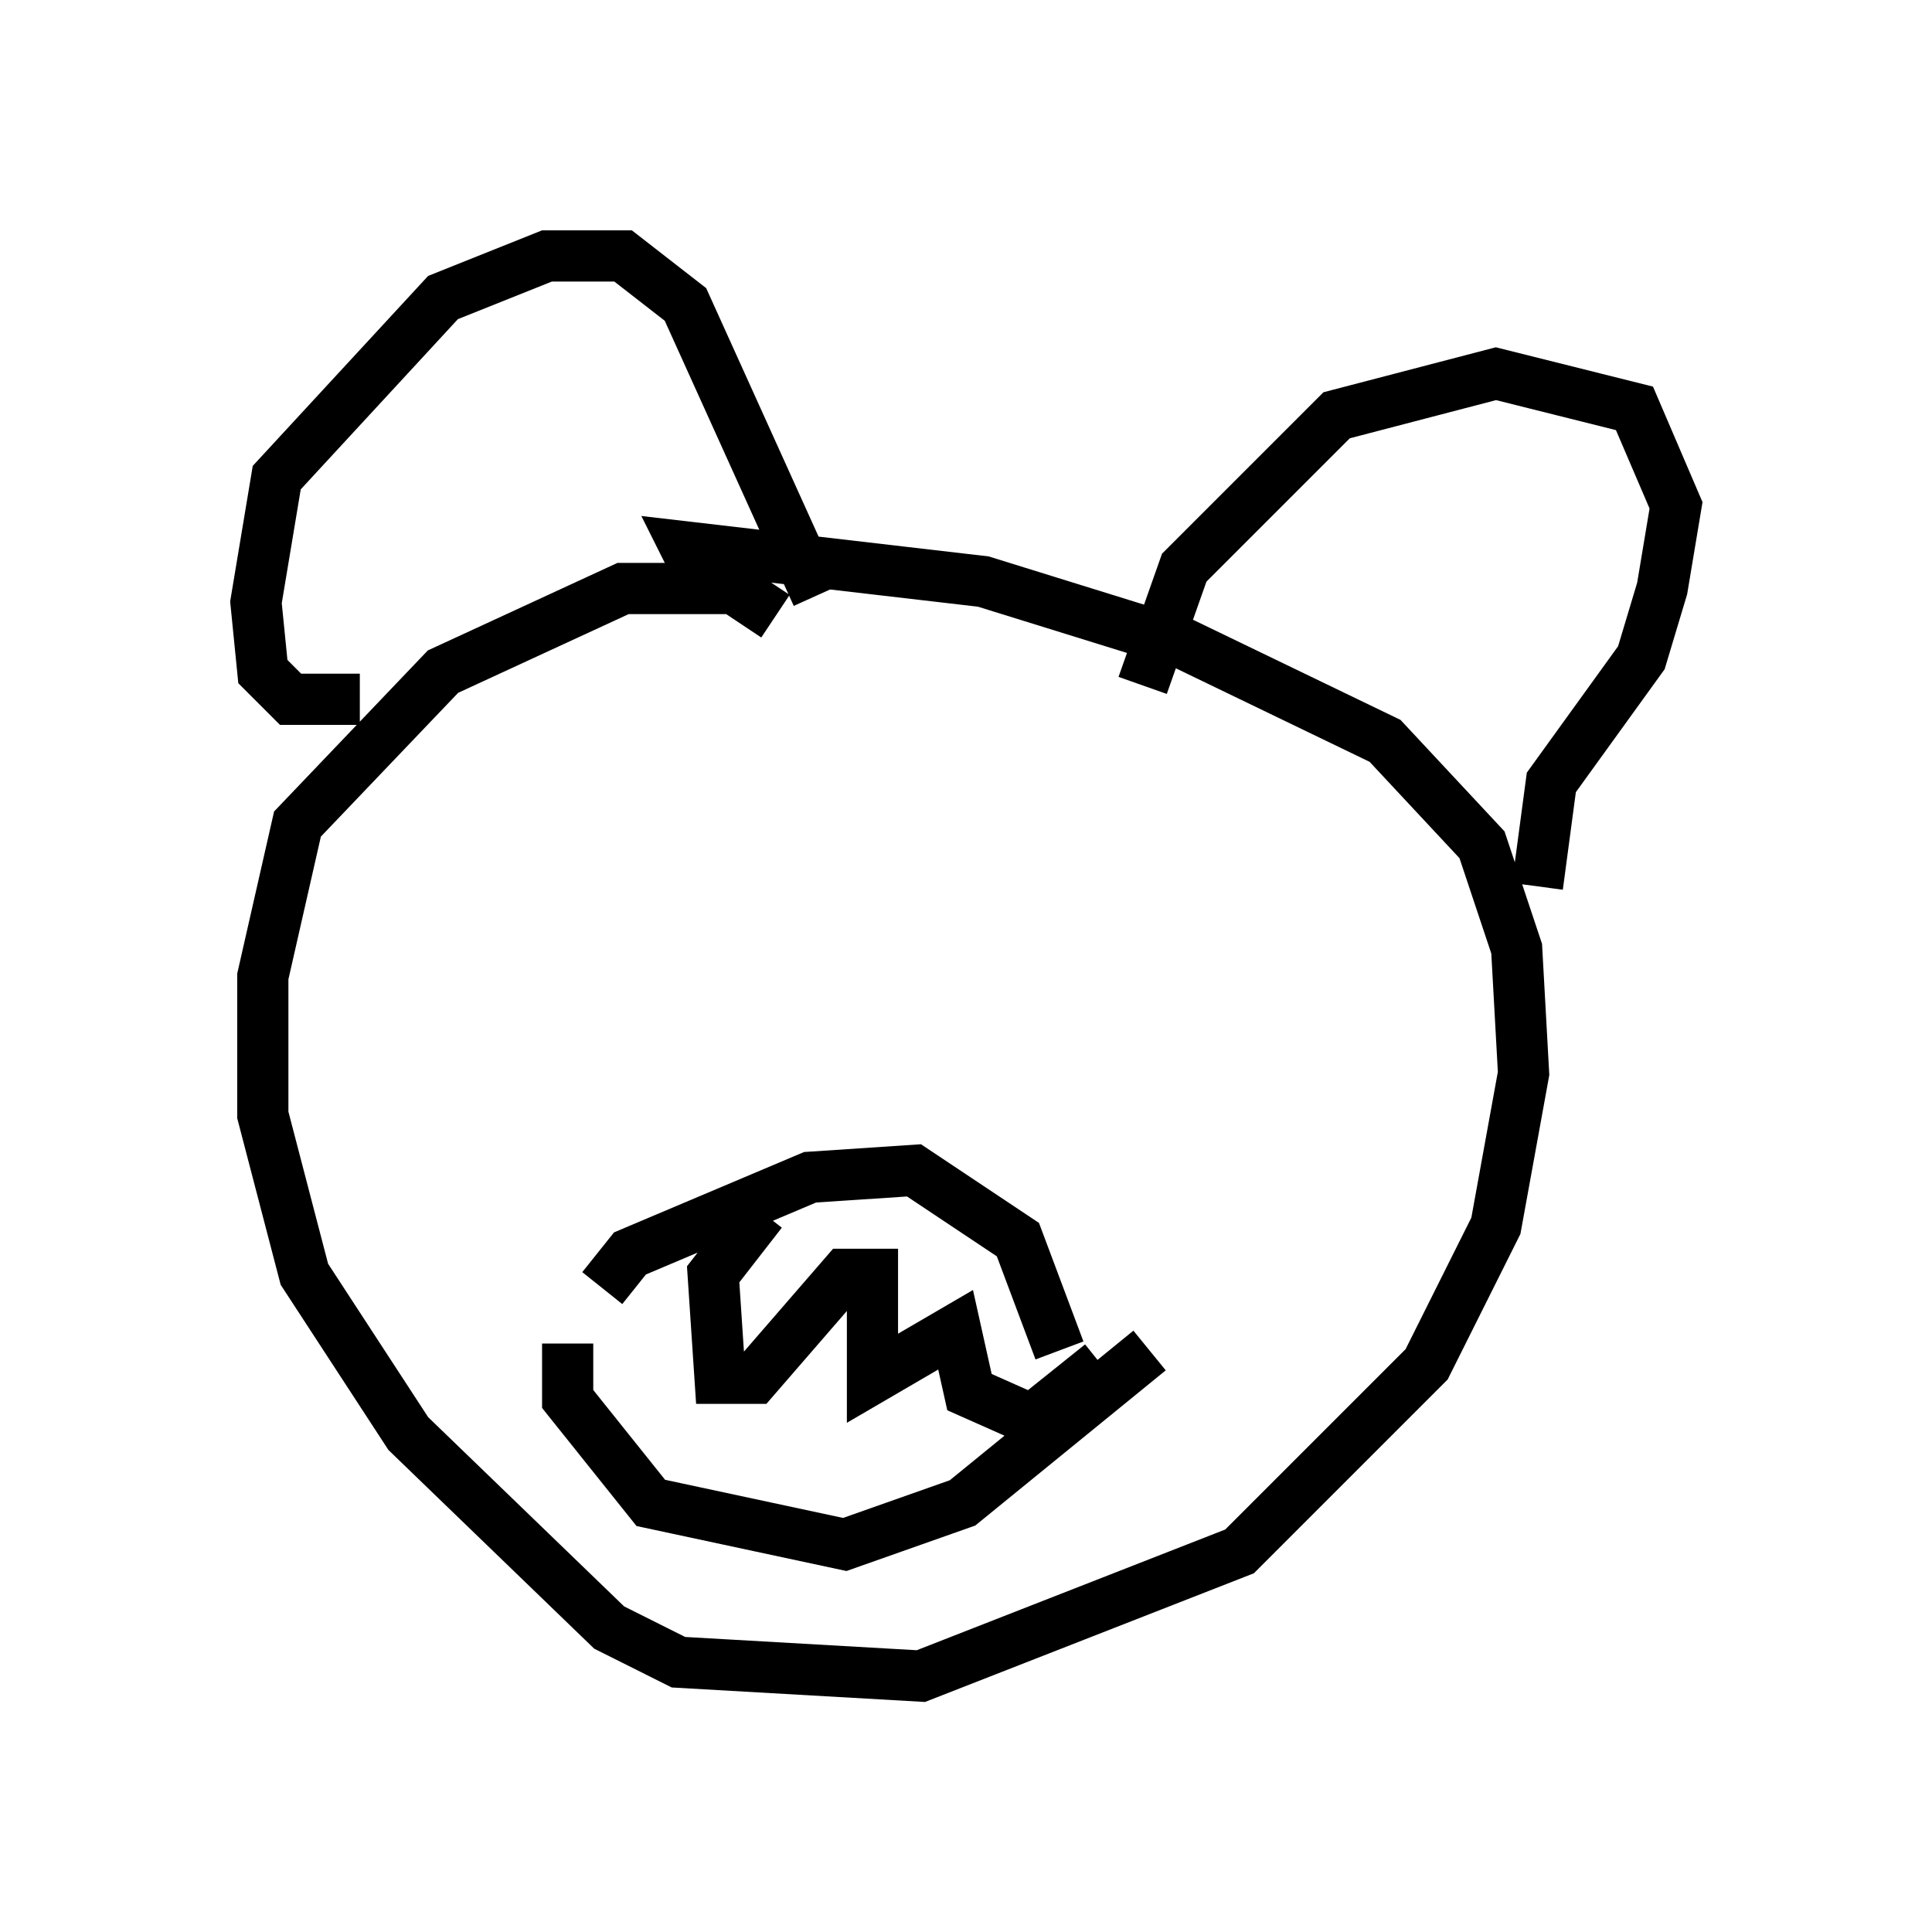 <?xml version="1.0" encoding="utf-8" ?>
<svg baseProfile="full" height="37.74" version="1.1" width="37.74" xmlns="http://www.w3.org/2000/svg" xmlns:ev="http://www.w3.org/2001/xml-events" xmlns:xlink="http://www.w3.org/1999/xlink"><defs /><rect fill="white" height="37.74" width="37.74" x="0" y="0" /><path d="M15.825, 13.525 m-0.677, -1.488 l-0.812, -0.541 -2.165, 0.0 l-3.518, 1.624 -2.842, 2.977 l-0.677, 2.977 0.0, 2.706 l0.812, 3.112 2.03, 3.112 l3.924, 3.789 1.353, 0.677 l4.736, 0.271 6.225, -2.436 l3.654, -3.654 1.353, -2.706 l0.541, -2.977 -0.135, -2.436 l-0.677, -2.03 -1.894, -2.03 l-3.924, -1.894 -3.924, -1.218 l-5.819, -0.677 0.406, 0.812 m-6.766, 2.165 l-1.353, 0.0 -0.541, -0.541 l-0.135, -1.353 0.406, -2.436 l3.248, -3.518 2.03, -0.812 l1.488, 0.0 1.218, 0.947 l2.571, 5.683 m6.36, 1.759 l0.812, -2.3 2.977, -2.977 l3.112, -0.812 2.706, 0.677 l0.812, 1.894 -0.271, 1.624 l-0.406, 1.353 -1.759, 2.436 l-0.271, 2.03 m-18.268, 7.848 l0.541, -0.677 3.518, -1.488 l2.03, -0.135 2.03, 1.353 l0.812, 2.165 m-9.607, -0.135 l0.0, 1.083 1.624, 2.03 l3.789, 0.812 2.3, -0.812 l3.654, -2.977 m-7.578, -2.706 l-0.947, 1.218 0.135, 2.03 l0.677, 0.0 1.759, -2.03 l0.541, 0.0 0.0, 2.03 l1.624, -0.947 0.271, 1.218 l1.218, 0.541 1.353, -1.083 " fill="none" stroke="black" stroke-width="1" /></svg>